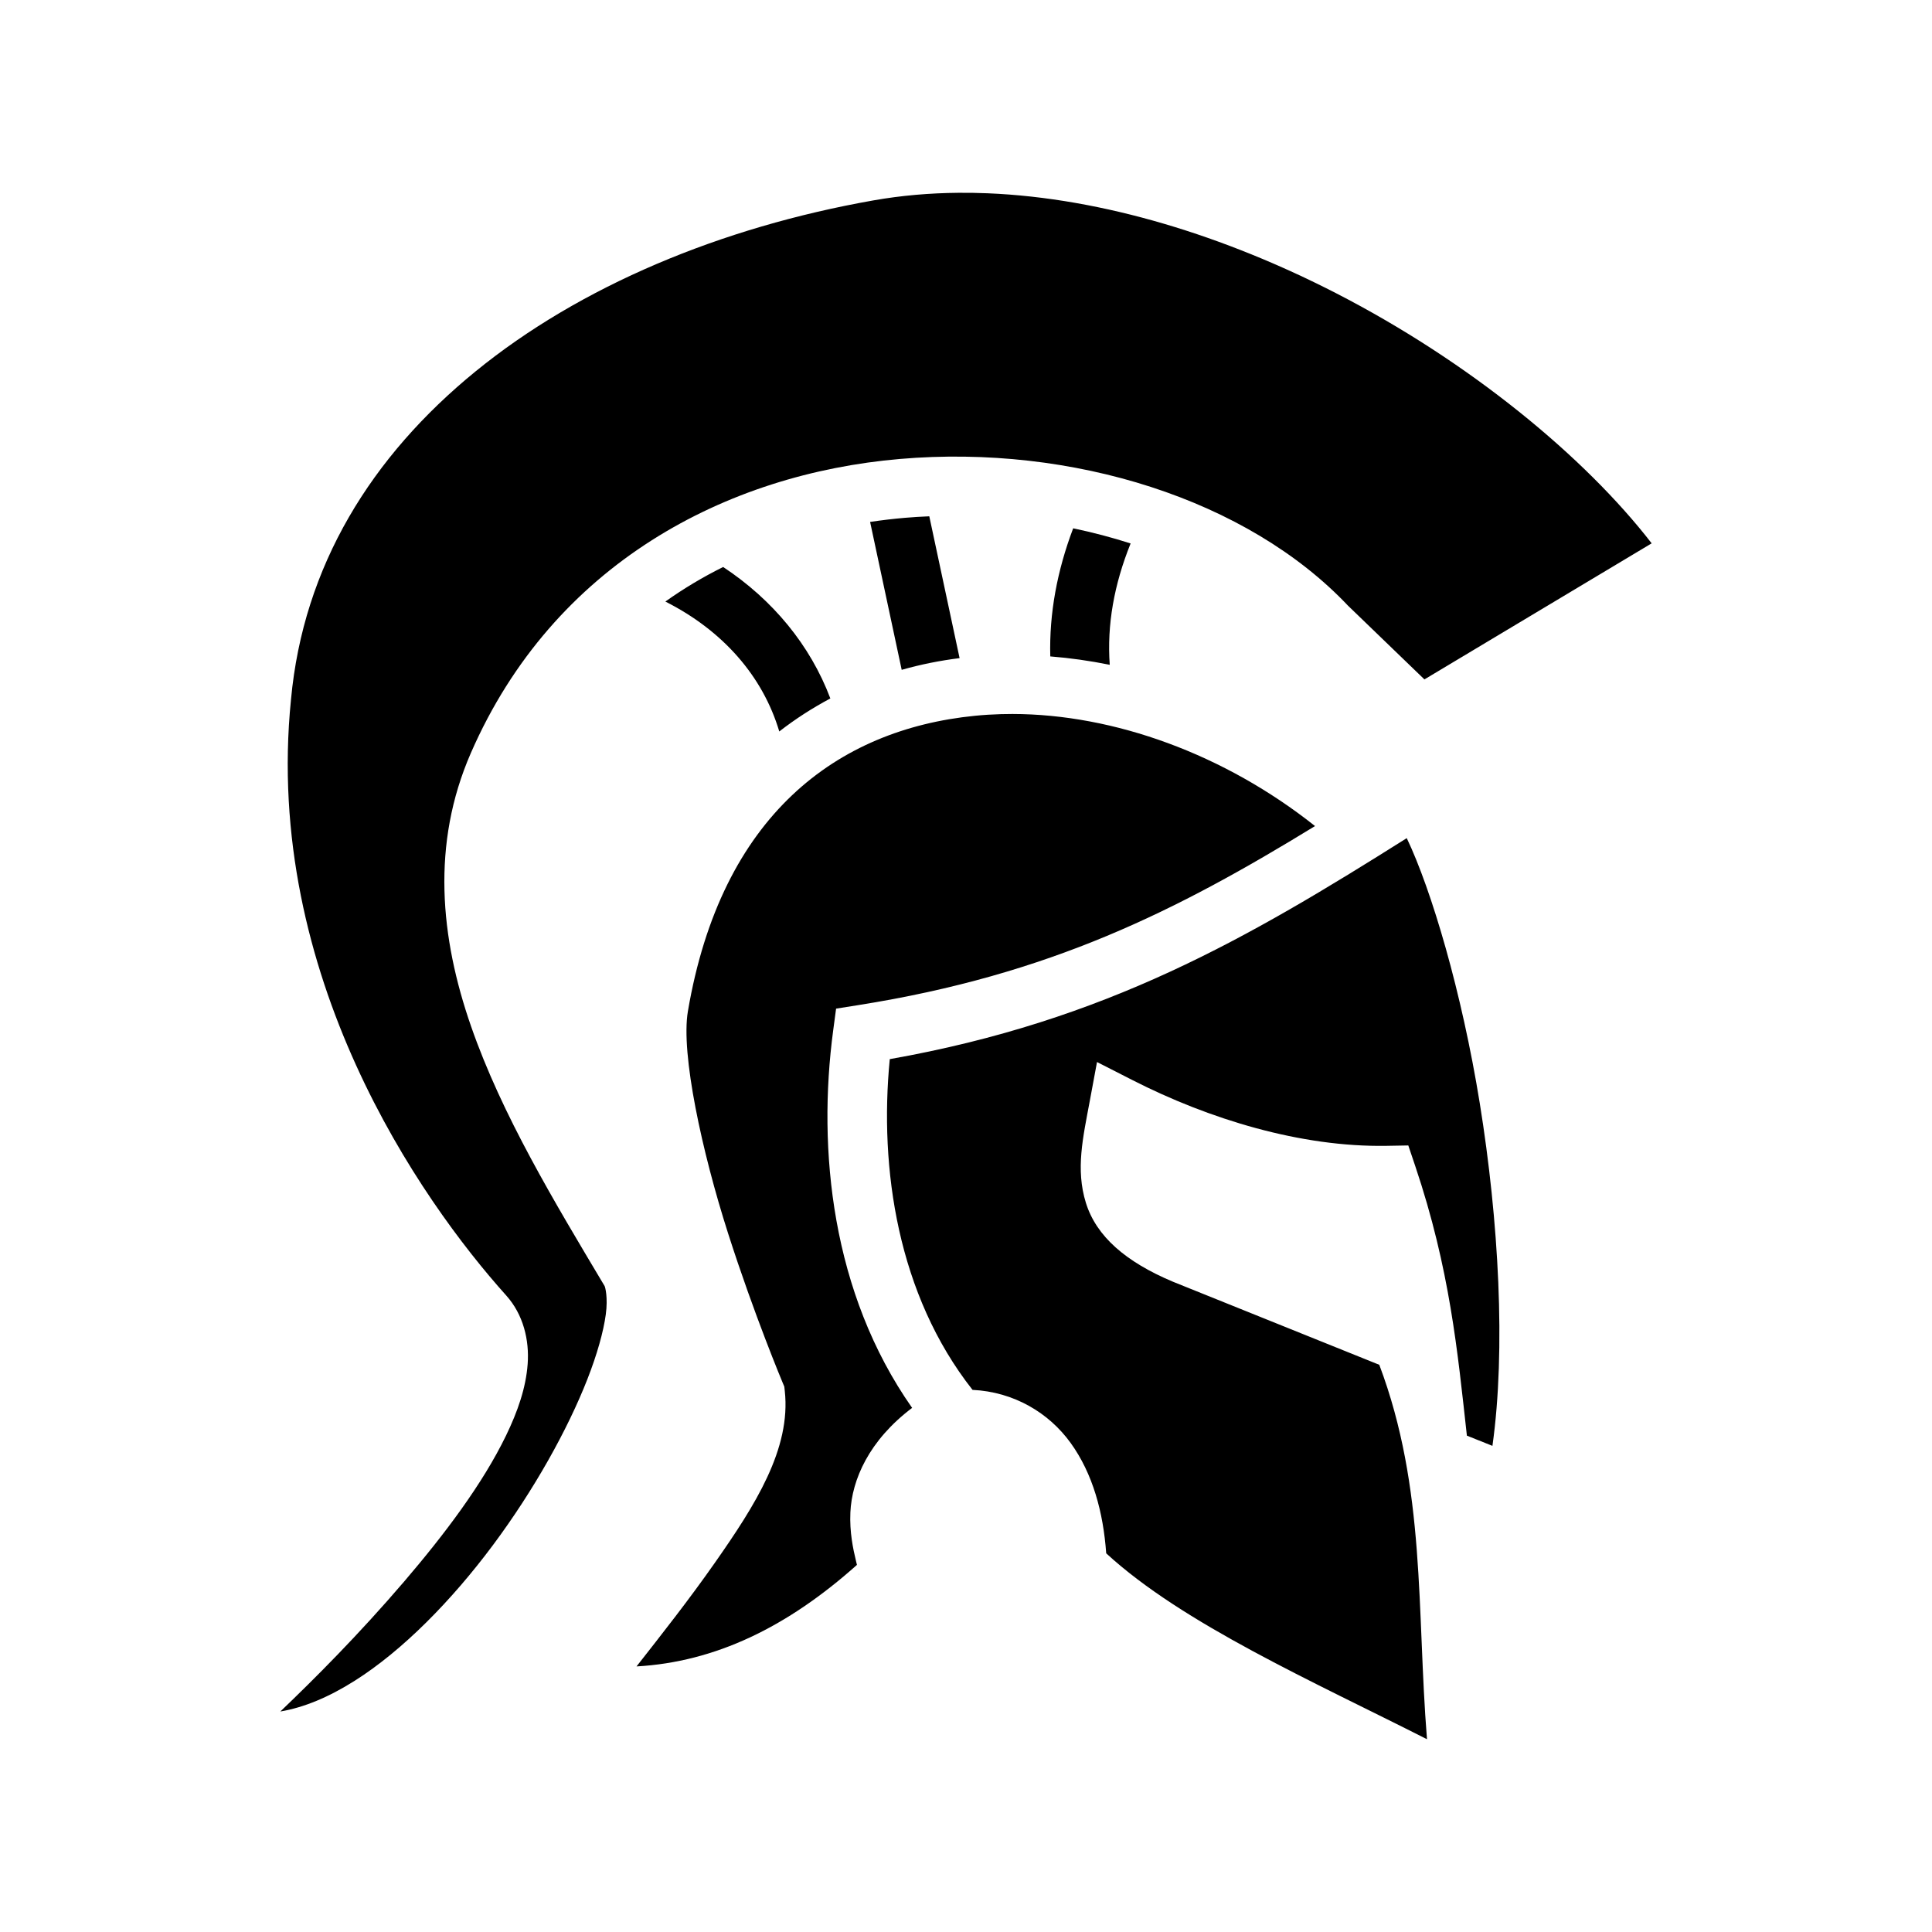 <svg xmlns="http://www.w3.org/2000/svg" width="100%" height="100%" viewBox="0 0 588.8 588.8"><path fill="currentColor" d="M292.114 58.758c-8.79 0.075-17.448 0.82-25.89 2.308-46.55 8.208-89.423 26.157-121.225 52.065-31.803 25.908-52.572 59.39-56.316 100.053l-0.004 0.04-0.004 0.04c-8.45 83.885 39.397 152.37 65.604 181.553 5.21 5.804 7.064 13.574 6.533 20.862-0.53 7.288-3.04 14.494-6.598 21.838-7.114 14.688-18.703 30.06-31.03 44.457-13.957 16.303-27.375 29.703-37.75 39.627 7.203-1.214 14.764-4.37 22.67-9.368 14.66-9.265 29.554-24.475 42.097-41.298 12.543-16.824 22.807-35.28 28.802-50.586 2.998-7.654 4.912-14.54 5.614-19.72 0.7-5.178-0.177-8.39-0.354-8.687-15.34-25.73-31.257-52.027-40.687-79.112-9.43-27.085-12.2-55.565-0.073-83.35 25.223-57.79 78.02-85.085 130.772-89.605 52.61-4.508 105.963 12.396 136.545 44.71l23.292 22.474 69.254-41.47c-20.34-26.314-55.49-55.33-96.24-76.257-33.546-17.226-70.702-28.978-106.18-30.428-2.957-0.12-5.902-0.17-8.832-0.144zM410.82 184.584l-0.058-0.057 0.31 0.313c-0.083-0.087-0.17-0.17-0.25-0.256zM283.214 157.35c-2.468 0.102-4.935 0.245-7.4 0.457-3.562 0.305-7.11 0.73-10.64 1.255l9.628 45.077c5.76-1.637 11.657-2.823 17.646-3.564l-9.233-43.226z m43.85 3.658c-4.866 12.845-7.33 25.916-6.978 39.04 6.034 0.48 12.086 1.335 18.12 2.557-0.868-12.19 1.306-24.43 6.362-36.98-5.66-1.82-11.515-3.363-17.504-4.617z m-106.672 11.79c-6.112 3.028-12 6.54-17.612 10.532 17.55 8.862 29.7 22.763 34.715 39.594 4.936-3.84 10.145-7.183 15.564-10.063-6.122-16.257-17.577-30.086-32.666-40.063z m88.136 44.796c-1.156-0.002-2.308 0.014-3.457 0.047-2.675 0.076-5.328 0.242-7.952 0.502-41.993 4.176-77.31 30.258-87.475 90.07-2.198 12.94 4.293 42.822 12.246 67.66 7.952 24.836 16.634 45.517 16.634 45.517l0.504 1.198 0.143 1.295c1.96 17.7-9.11 34.967-21.212 52.26-8.036 11.486-16.43 22.104-23.97 31.72 24-1.35 45.963-11.985 67.177-30.947-0.124-0.5-0.17-0.71-0.313-1.297-0.866-3.594-1.955-8.697-1.687-14.68 0.446-9.983 5.674-21.958 18.818-31.868-24.577-35.02-28.898-78.757-24.06-115.027l0.886-6.65 6.626-1.05c58.715-9.29 97.246-28.81 139.34-54.593-27.566-21.88-61.198-34.115-92.25-34.158z m120.197 37.84c-48.424 30.517-91.56 55.67-157.556 67.35-3.253 33.408 2.427 71.84 25.226 100.798 12.607 0.61 23.264 6.977 29.904 16.184 6.747 9.353 9.946 21.162 10.83 33.628 23.288 21.426 62.97 39.024 97.764 56.655-3.17-39.444-0.296-76.34-14.538-114.11l-62.842-25.3-0.062-0.027c-14.313-6.018-23.332-13.792-26.512-24.03-3.18-10.236-0.874-19.966 1.188-31.064l2.2-11.852 10.74 5.476c23.407 11.94 51.394 20.52 77.548 20.065l6.582-0.116 2.103 6.238c10.593 31.436 12.912 56.612 15.752 82.203l7.787 3.113c4.126-29.38 1.912-68.686-3.862-104.425-5.463-33.817-14.72-65.03-22.252-80.788zM261.797 479.548c-0.01 0.444 0.094 0.455 0.01 0.04-0.002-0.008-0.01-0.033-0.01-0.04z" /></svg>